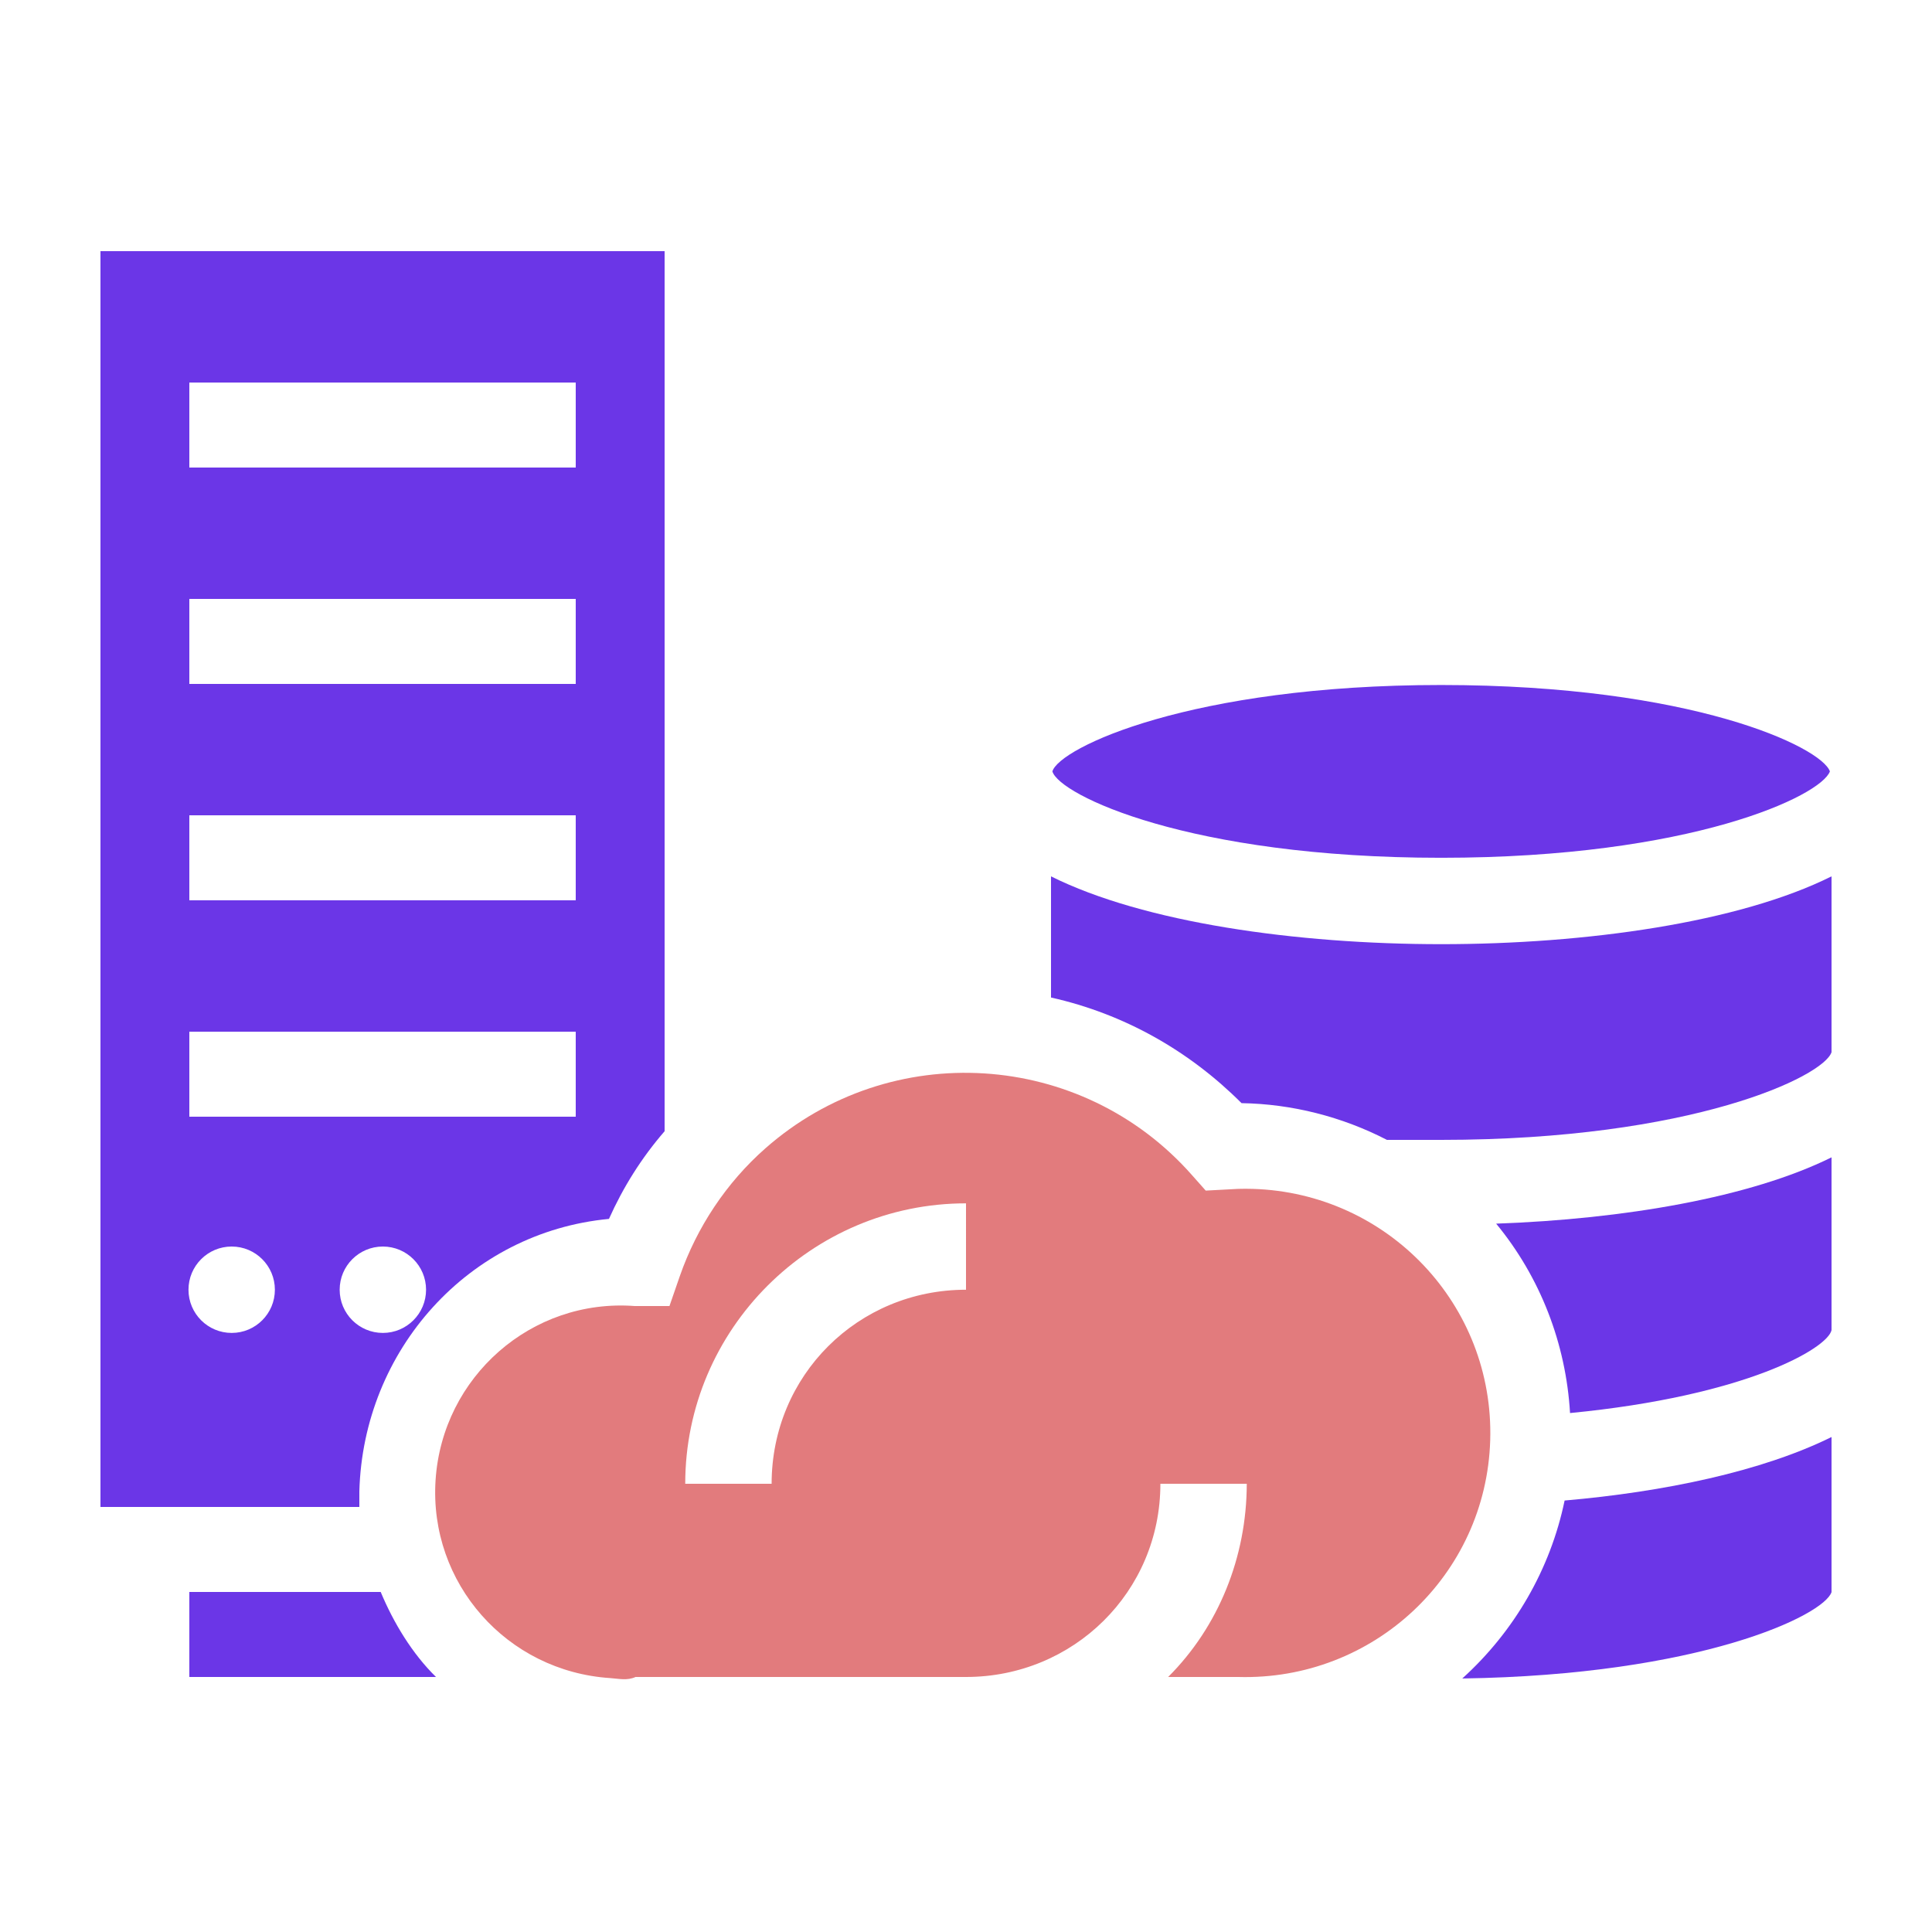 <?xml version="1.0" encoding="utf-8"?>
<!-- Generator: Adobe Illustrator 16.0.0, SVG Export Plug-In . SVG Version: 6.00 Build 0)  -->
<!DOCTYPE svg PUBLIC "-//W3C//DTD SVG 1.1//EN" "http://www.w3.org/Graphics/SVG/1.1/DTD/svg11.dtd">
<svg version="1.1" id="Layer_1" xmlns="http://www.w3.org/2000/svg" xmlns:xlink="http://www.w3.org/1999/xlink" x="0px" y="0px"
	 width="500px" height="500px" viewBox="0 0 500 500" enable-background="new 0 0 500 500" xml:space="preserve">
<path fill="#6B36E7" d="M372.968,221.993c64.781,0,98.318-16.042,100.609-22.357c-2.235-6.316-35.772-22.358-100.609-22.358
	c-64.838,0-98.821,16.266-100.61,22.358C274.146,205.728,307.682,221.993,372.968,221.993z"/>
<path fill="#6B36E7" d="M272,226.8v31.357c19,4.247,35.818,13.835,49.31,27.337c13.033,0.205,26.024,3.506,37.628,9.506h14.03
	C437.918,295,472,278.559,474,272.297V226.8c-24,11.961-63.496,17.551-101,17.551S296,238.762,272,226.8z"/>
<path fill="#6B36E7" d="M406.324,365.697C451.934,361.281,473,348.93,474,344.234V299.52c-21,10.396-53.765,15.984-86.798,17.158
	C398.641,330.568,405.268,347.732,406.324,365.697z"/>
<path fill="#6B36E7" d="M93,385.932c1-36.524,28.234-67.029,64.597-70.482c3.655-8.15,8.403-15.779,14.403-22.692V65H26v325h67
	C93,388,93,387.217,93,385.932z M49,99h100v22H49V99z M49,155h100v22H49V155z M49,211h100v22H49V211z M49,267h100v22H49V267z
	 M59.959,344.961c-6.174,0-11.179-5.006-11.179-11.18s5.005-11.18,11.179-11.18c6.175,0,11.18,5.006,11.18,11.18
	S66.134,344.961,59.959,344.961z M87.906,333.781c0-6.174,5.005-11.18,11.179-11.18s11.179,5.006,11.179,11.18
	s-5.005,11.18-11.179,11.18S87.906,339.955,87.906,333.781z"/>
<path fill="#6B36E7" d="M378.434,434.391C439.916,433.496,472,418.07,474,412.034V371.9c-18,8.889-43.312,14.197-69.079,16.434
	C401.237,406.098,391.893,422.228,378.434,434.391z"/>
<path fill="#E27B7D" d="M324.19,307.68c-1.255-0.037-2.51-0.037-3.764,0l-8.385,0.447l-3.522-3.97
	c-28.574-32.421-78.021-35.541-110.443-6.966c-10.082,8.883-17.705,20.367-22.136,33.054L173.257,338h-8.998
	c-26.707-2-49.778,18.322-51.532,45.027c-1.755,26.706,18.473,49.508,45.18,51.26c2.189,0.145,4.387,0.713,6.575-0.287H250
	c27.784,0,50.307-22,50.307-50h22.356c-0.03,19-7.322,37-20.347,50h18.111c34.989,1,64.198-26.288,65.238-61.277
	C386.704,337.732,359.182,308.719,324.19,307.68z M250,333.781c-28,0-50.305,22.219-50.305,50.219h-22.358
	c0-40,32.663-72.576,72.663-72.576V333.781z"/>
<path fill="#6B36E7" d="M49,412v22h63.835c-6.124-6-10.977-14-14.309-22H49z"/>
</svg>
